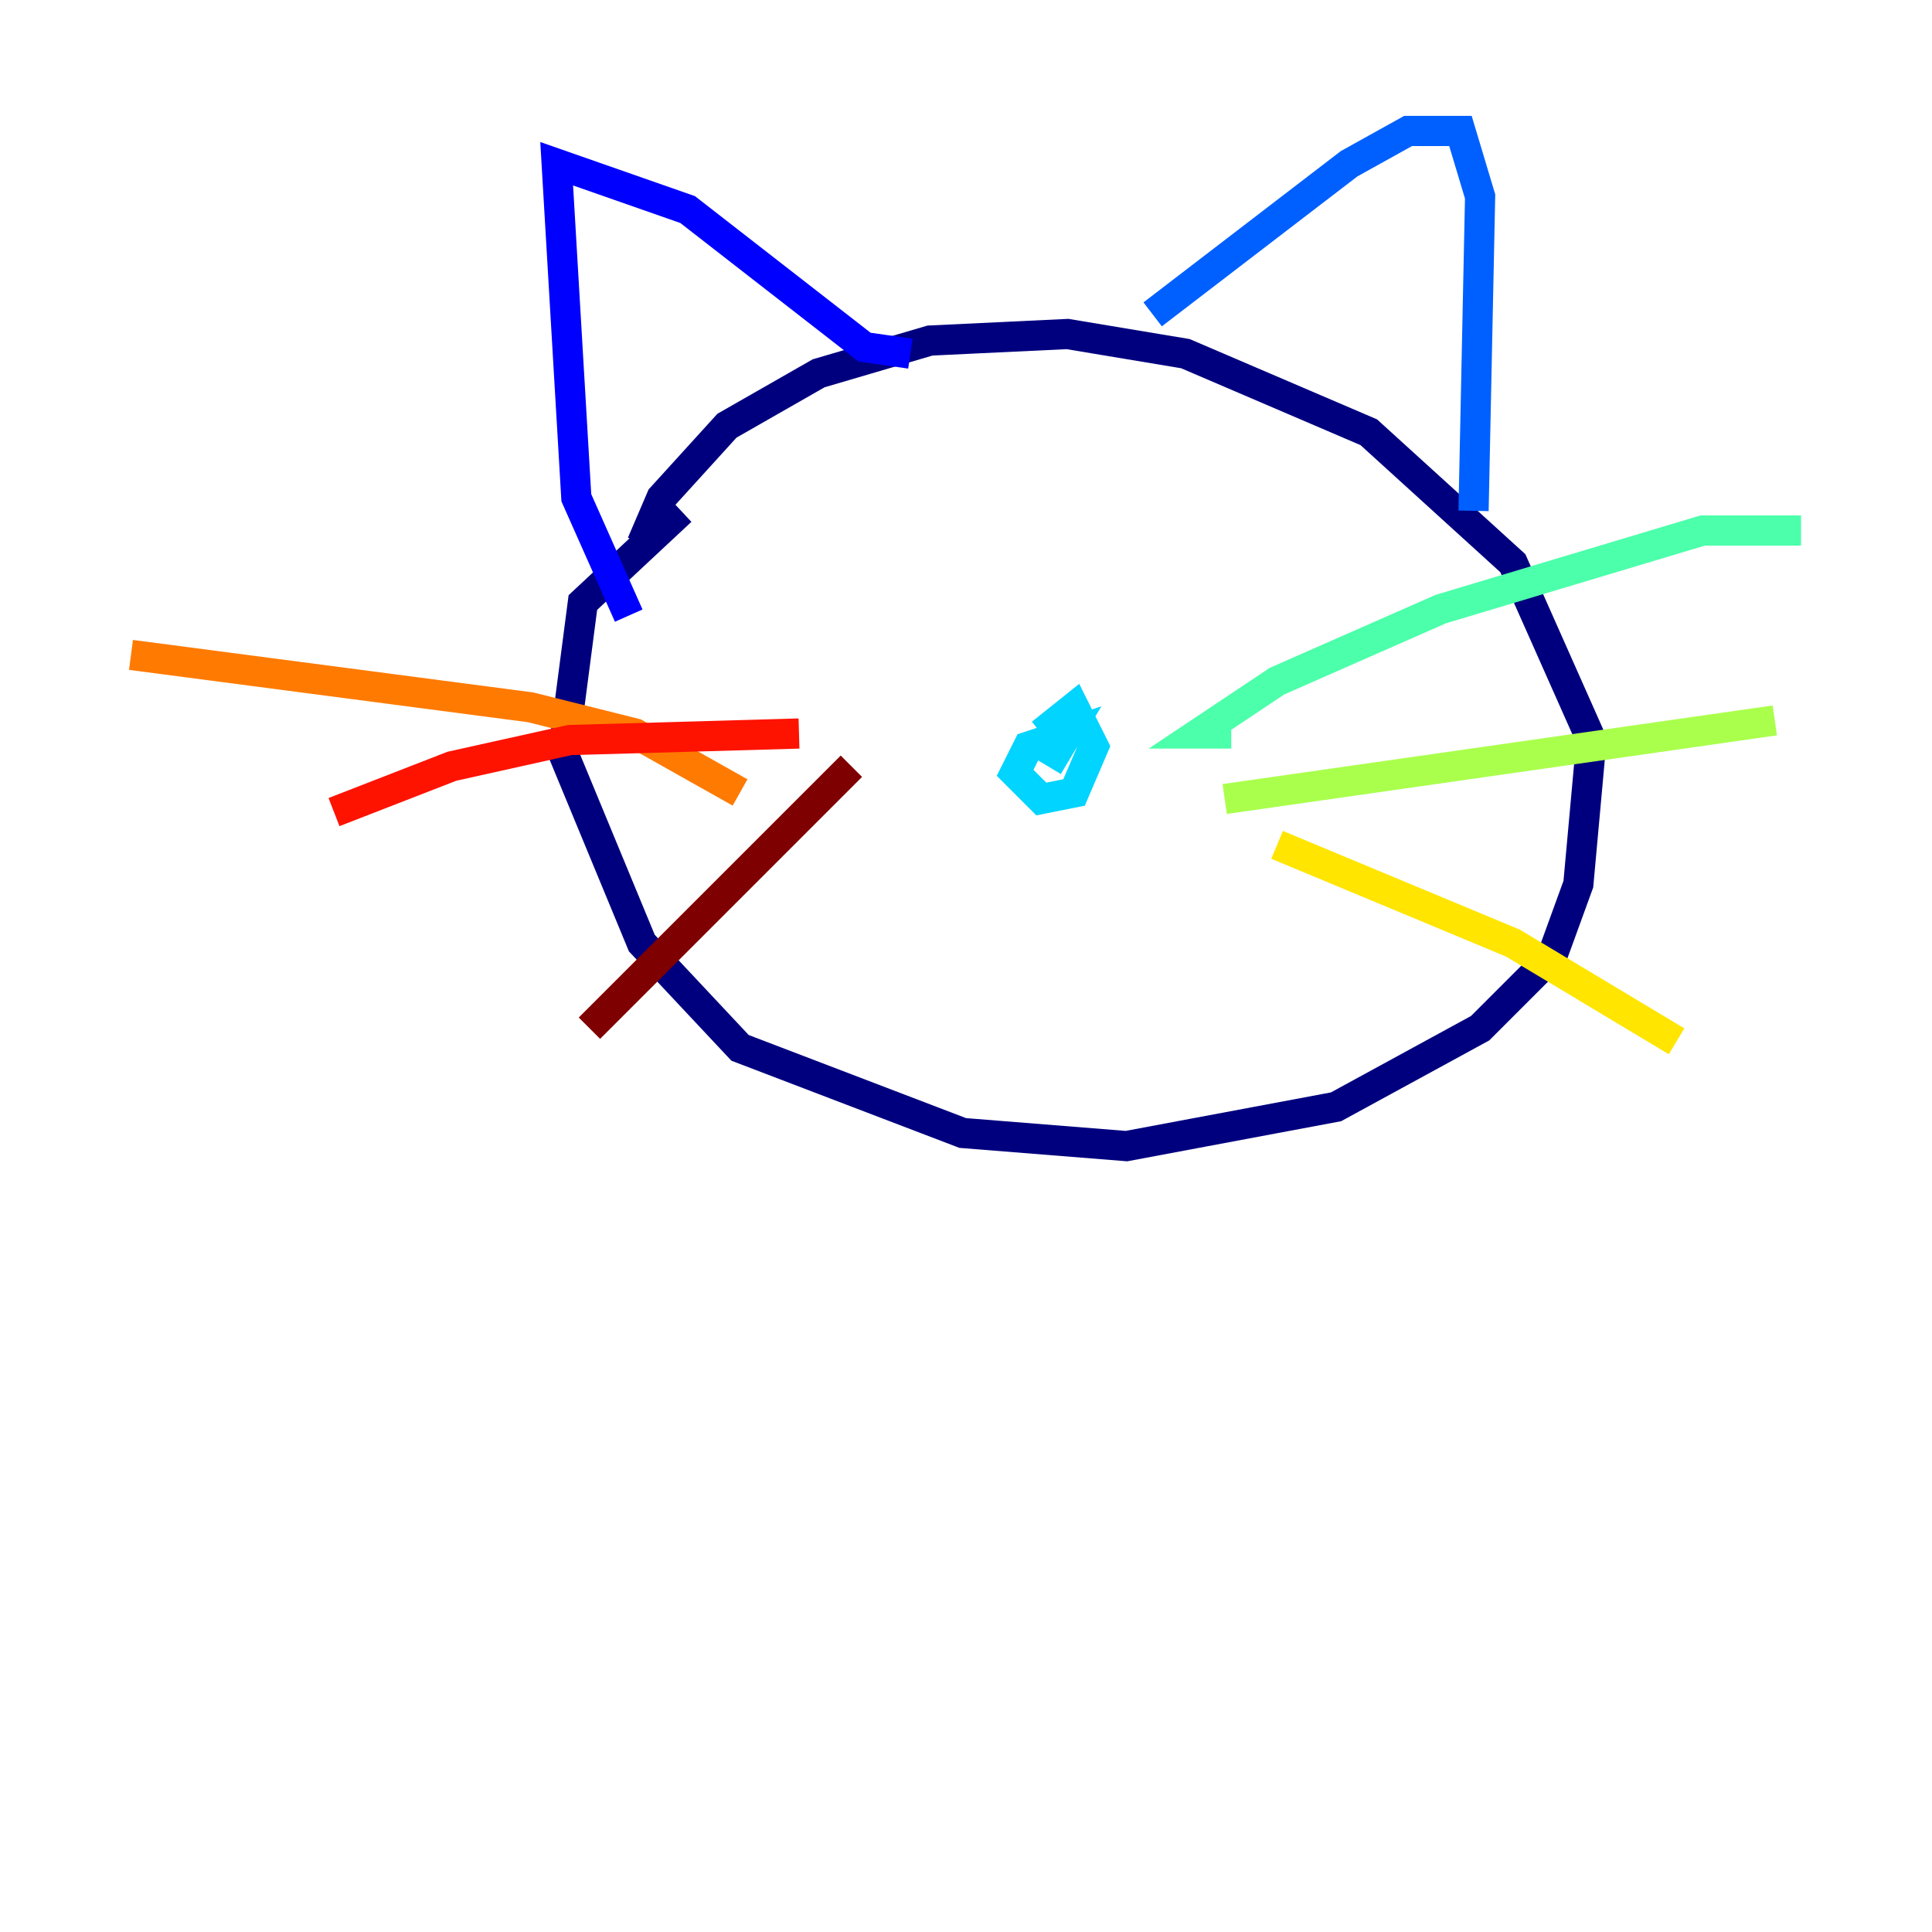 <?xml version="1.0" encoding="utf-8" ?>
<svg baseProfile="tiny" height="128" version="1.2" viewBox="0,0,128,128" width="128" xmlns="http://www.w3.org/2000/svg" xmlns:ev="http://www.w3.org/2001/xml-events" xmlns:xlink="http://www.w3.org/1999/xlink"><defs /><polyline fill="none" points="42.522,36.014 43.824,32.976 48.163,28.203 54.237,24.732 61.614,22.563 70.725,22.129 78.536,23.43 90.685,28.637 100.231,37.315 105.437,49.031 104.57,58.576 102.834,63.349 98.061,68.122 88.515,73.329 74.63,75.932 63.783,75.064 49.031,69.424 42.522,62.481 37.315,49.898 38.617,39.919 45.125,33.844" stroke="#00007f" stroke-width="2" /><polyline fill="none" points="41.654,40.786 38.183,32.976 36.881,10.848 45.559,13.885 57.275,22.997 60.312,23.43" stroke="#0000fe" stroke-width="2" /><polyline fill="none" points="76.366,20.827 89.383,10.848 93.288,8.678 96.759,8.678 98.061,13.017 97.627,33.844" stroke="#0060ff" stroke-width="2" /><polyline fill="none" points="68.99,48.597 71.159,46.861 72.461,49.464 71.159,52.502 68.99,52.936 67.254,51.2 68.122,49.464 70.725,48.597 69.424,50.766" stroke="#00d4ff" stroke-width="2" /><polyline fill="none" points="81.573,48.597 79.403,48.597 84.61,45.125 95.458,40.352 112.814,35.146 119.322,35.146" stroke="#4cffaa" stroke-width="2" /><polyline fill="none" points="81.139,52.936 117.586,47.729" stroke="#aaff4c" stroke-width="2" /><polyline fill="none" points="84.61,55.973 100.231,62.481 111.078,68.99" stroke="#ffe500" stroke-width="2" /><polyline fill="none" points="49.031,52.502 42.088,48.597 35.146,46.861 8.678,43.39" stroke="#ff7a00" stroke-width="2" /><polyline fill="none" points="52.936,48.597 37.749,49.031 29.939,50.766 22.129,53.803" stroke="#fe1200" stroke-width="2" /><polyline fill="none" points="56.407,50.766 39.051,68.122" stroke="#7f0000" stroke-width="2" /></svg>